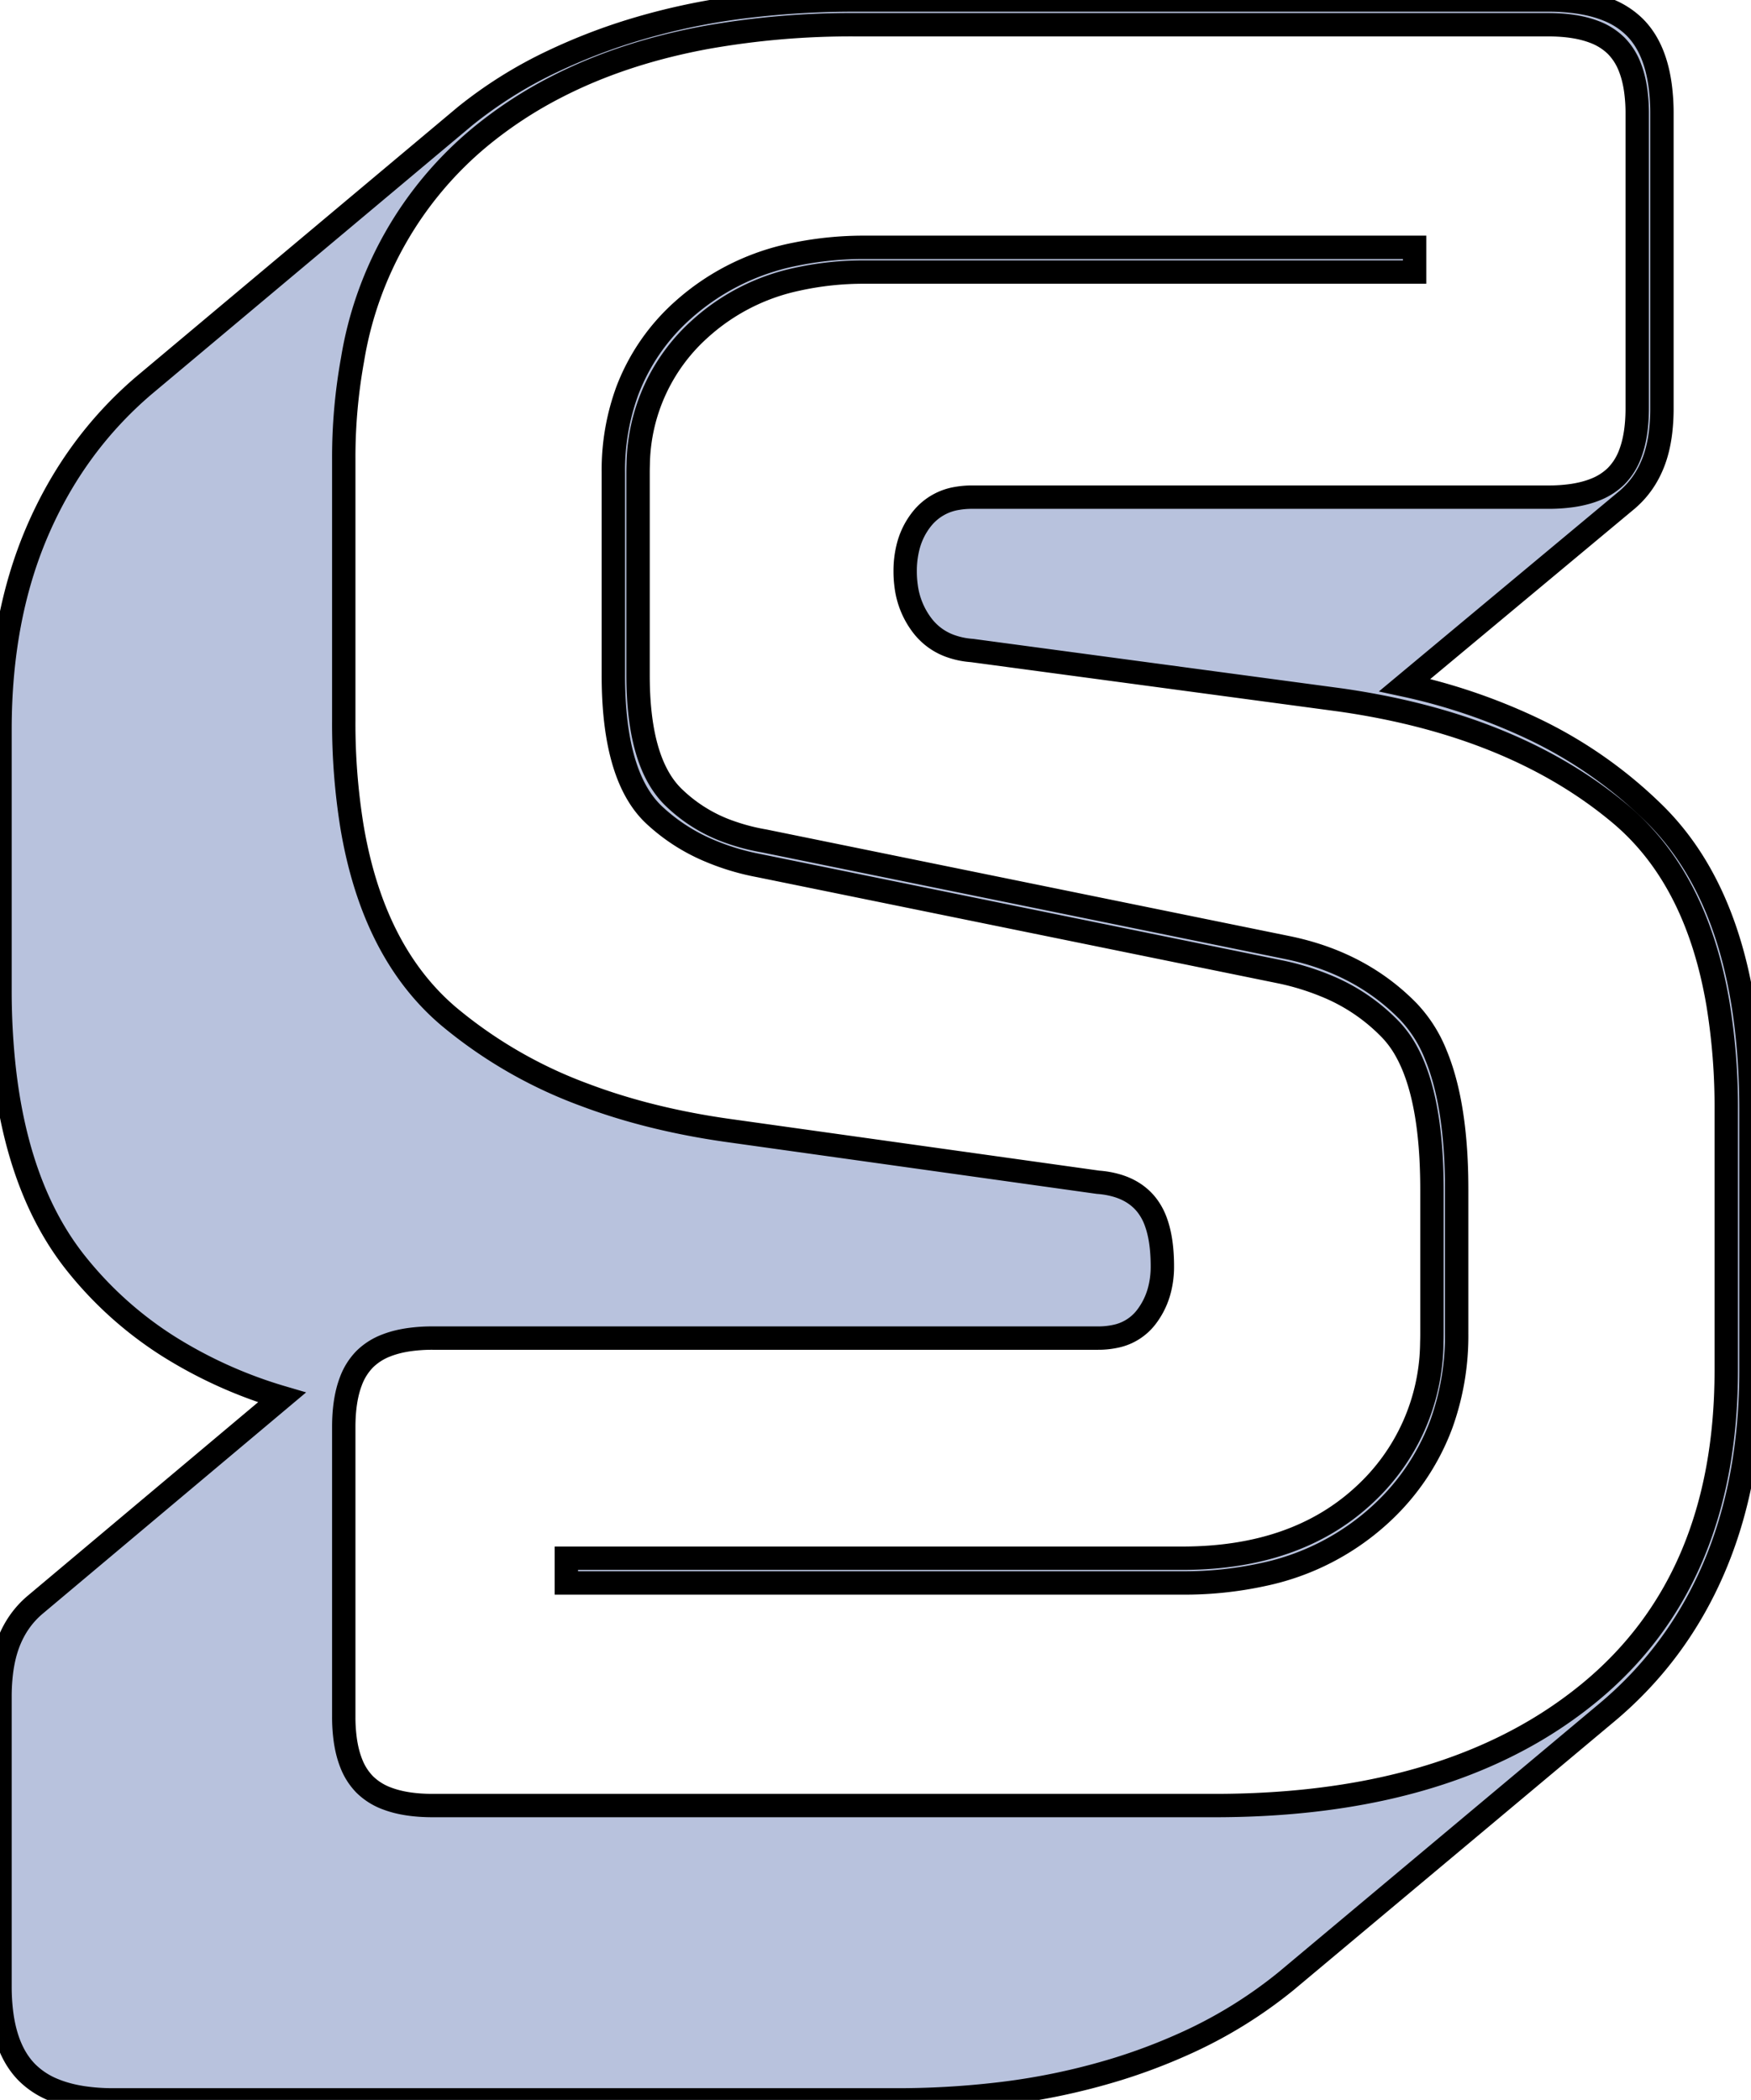 <svg width="70.801" height="84.9" viewBox="0 0 70.801 84.9" xmlns="http://www.w3.org/2000/svg"><g id="svgGroup" stroke-linecap="round" fill-rule="evenodd" font-size="9pt" stroke="#00000000" stroke-width="0.25mm" fill="#b8c2dd" style="stroke:#00000000;stroke-width:0.25mm;fill:#b8c2dd"><path d="M 17.5 73 L 49.1 73 Q 56.51 73 61.507 70.289 A 17.403 17.403 0 0 0 64.25 68.45 Q 69.8 63.9 69.8 55.4 L 69.8 44.9 A 25.776 25.776 0 0 0 69.461 40.562 Q 68.593 35.489 65.5 32.9 Q 61.38 29.45 54.78 28.388 A 33.151 33.151 0 0 0 54.2 28.3 L 39.3 26.3 A 3.249 3.249 0 0 1 38.393 26.106 A 2.468 2.468 0 0 1 37.3 25.3 A 3.299 3.299 0 0 1 36.639 23.688 A 4.356 4.356 0 0 1 36.6 23.1 A 3.973 3.973 0 0 1 36.716 22.118 A 2.96 2.96 0 0 1 37.3 20.95 A 2.275 2.275 0 0 1 38.715 20.148 A 3.394 3.394 0 0 1 39.3 20.1 L 62.6 20.1 A 6.709 6.709 0 0 0 63.586 20.033 Q 64.086 19.958 64.484 19.801 A 2.506 2.506 0 0 0 65.35 19.25 A 2.527 2.527 0 0 0 65.916 18.346 Q 66.2 17.599 66.2 16.5 L 66.2 4.6 A 6.709 6.709 0 0 0 66.133 3.614 Q 66.059 3.114 65.901 2.716 A 2.506 2.506 0 0 0 65.35 1.85 A 2.527 2.527 0 0 0 64.446 1.284 Q 63.699 1 62.6 1 L 34.6 1 A 33.36 33.36 0 0 0 28.557 1.514 Q 25.16 2.14 22.468 3.531 A 17.129 17.129 0 0 0 19.4 5.55 A 14.768 14.768 0 0 0 14.255 14.538 A 22.173 22.173 0 0 0 13.9 18.6 L 13.9 29.1 A 26.083 26.083 0 0 0 14.234 33.432 Q 15.091 38.509 18.15 41.1 A 18.523 18.523 0 0 0 23.621 44.26 Q 25.902 45.124 28.616 45.579 A 32.814 32.814 0 0 0 29.4 45.7 L 44.4 47.8 A 3.646 3.646 0 0 1 45.2 47.946 Q 45.756 48.118 46.14 48.475 A 2.2 2.2 0 0 1 46.35 48.7 A 2.445 2.445 0 0 1 46.746 49.427 Q 46.984 50.093 46.999 51.068 A 8.616 8.616 0 0 1 47 51.2 A 3.699 3.699 0 0 1 46.857 52.248 A 3.053 3.053 0 0 1 46.35 53.25 A 2.092 2.092 0 0 1 45.08 54.033 A 3.248 3.248 0 0 1 44.4 54.1 L 17.5 54.1 A 6.709 6.709 0 0 0 16.515 54.167 Q 16.014 54.242 15.616 54.399 A 2.506 2.506 0 0 0 14.75 54.95 A 2.527 2.527 0 0 0 14.184 55.854 Q 13.9 56.602 13.9 57.7 L 13.9 69.4 A 6.709 6.709 0 0 0 13.967 70.386 Q 14.042 70.886 14.199 71.284 A 2.506 2.506 0 0 0 14.75 72.15 A 2.527 2.527 0 0 0 15.654 72.716 Q 16.402 73 17.5 73 Z M 36.2 84.9 L 4.6 84.9 A 8.317 8.317 0 0 1 3.353 84.813 Q 2.702 84.714 2.184 84.502 A 3.248 3.248 0 0 1 1.1 83.8 Q 0.273 82.973 0.068 81.412 A 8.546 8.546 0 0 1 0 80.3 L 0 68.6 A 8.056 8.056 0 0 1 0.054 67.646 Q 0.137 66.949 0.35 66.4 Q 0.7 65.5 1.4 64.9 L 11.4 56.5 A 18.361 18.361 0 0 1 6.794 54.422 A 15.129 15.129 0 0 1 3.05 51.05 Q 0.697 48.08 0.16 43.116 A 28.969 28.969 0 0 1 0 40 L 0 29.5 Q 0 25 1.5 21.5 Q 3 18 5.8 15.6 L 18.8 4.7 A 17.668 17.668 0 0 1 22.357 2.474 A 23.579 23.579 0 0 1 25.5 1.25 A 26.682 26.682 0 0 1 30.204 0.257 A 36.005 36.005 0 0 1 34.6 0 L 62.6 0 A 8.317 8.317 0 0 1 63.847 0.087 Q 64.499 0.186 65.017 0.398 A 3.248 3.248 0 0 1 66.1 1.1 Q 66.927 1.927 67.132 3.488 A 8.546 8.546 0 0 1 67.2 4.6 L 67.2 16.5 A 8.056 8.056 0 0 1 67.147 17.455 Q 67.064 18.152 66.85 18.7 Q 66.5 19.6 65.8 20.2 L 56.8 27.7 A 23.821 23.821 0 0 1 61.925 29.433 A 18.045 18.045 0 0 1 66.95 32.95 Q 70.8 36.8 70.8 44.9 L 70.8 55.4 Q 70.8 59.9 69.3 63.4 Q 67.8 66.9 64.9 69.3 L 52 80.1 A 18.501 18.501 0 0 1 47.808 82.667 A 23.401 23.401 0 0 1 45.2 83.65 A 26.936 26.936 0 0 1 40.241 84.678 A 35.322 35.322 0 0 1 36.2 84.9 Z M 35 10 L 57.2 10 L 57.2 11 L 35 11 A 12.463 12.463 0 0 0 32.201 11.297 A 8.441 8.441 0 0 0 28.3 13.3 A 7.499 7.499 0 0 0 25.806 18.768 A 9.566 9.566 0 0 0 25.8 19.1 L 25.8 27.3 Q 25.8 30.8 27.2 32.2 A 6.171 6.171 0 0 0 29.535 33.647 A 8.334 8.334 0 0 0 30.9 34 L 52 38.3 Q 55 38.9 56.95 40.9 A 5.461 5.461 0 0 1 58.06 42.653 Q 58.751 44.325 58.874 46.928 A 24.86 24.86 0 0 1 58.9 48.1 L 58.9 53.9 A 10.559 10.559 0 0 1 58.284 57.569 A 9.342 9.342 0 0 1 55.9 61.15 A 10.059 10.059 0 0 1 51.075 63.66 A 14.894 14.894 0 0 1 47.8 64 L 22.9 64 L 22.9 63 L 47.8 63 Q 52.4 63 55.15 60.45 A 8.457 8.457 0 0 0 57.894 54.287 A 11.336 11.336 0 0 0 57.9 53.9 L 57.9 48.1 Q 57.9 44.358 56.854 42.486 A 4.189 4.189 0 0 0 56.25 41.65 A 7.59 7.59 0 0 0 53.589 39.849 A 10.33 10.33 0 0 0 51.8 39.3 L 30.7 35 A 9.707 9.707 0 0 1 28.505 34.316 A 7.531 7.531 0 0 1 26.45 32.95 Q 24.967 31.557 24.817 28.105 A 18.519 18.519 0 0 1 24.8 27.3 L 24.8 19.1 A 9.306 9.306 0 0 1 25.375 15.773 A 8.312 8.312 0 0 1 27.6 12.55 A 9.543 9.543 0 0 1 32.167 10.276 A 13.811 13.811 0 0 1 35 10 Z" vector-effect="non-scaling-stroke"/></g></svg>